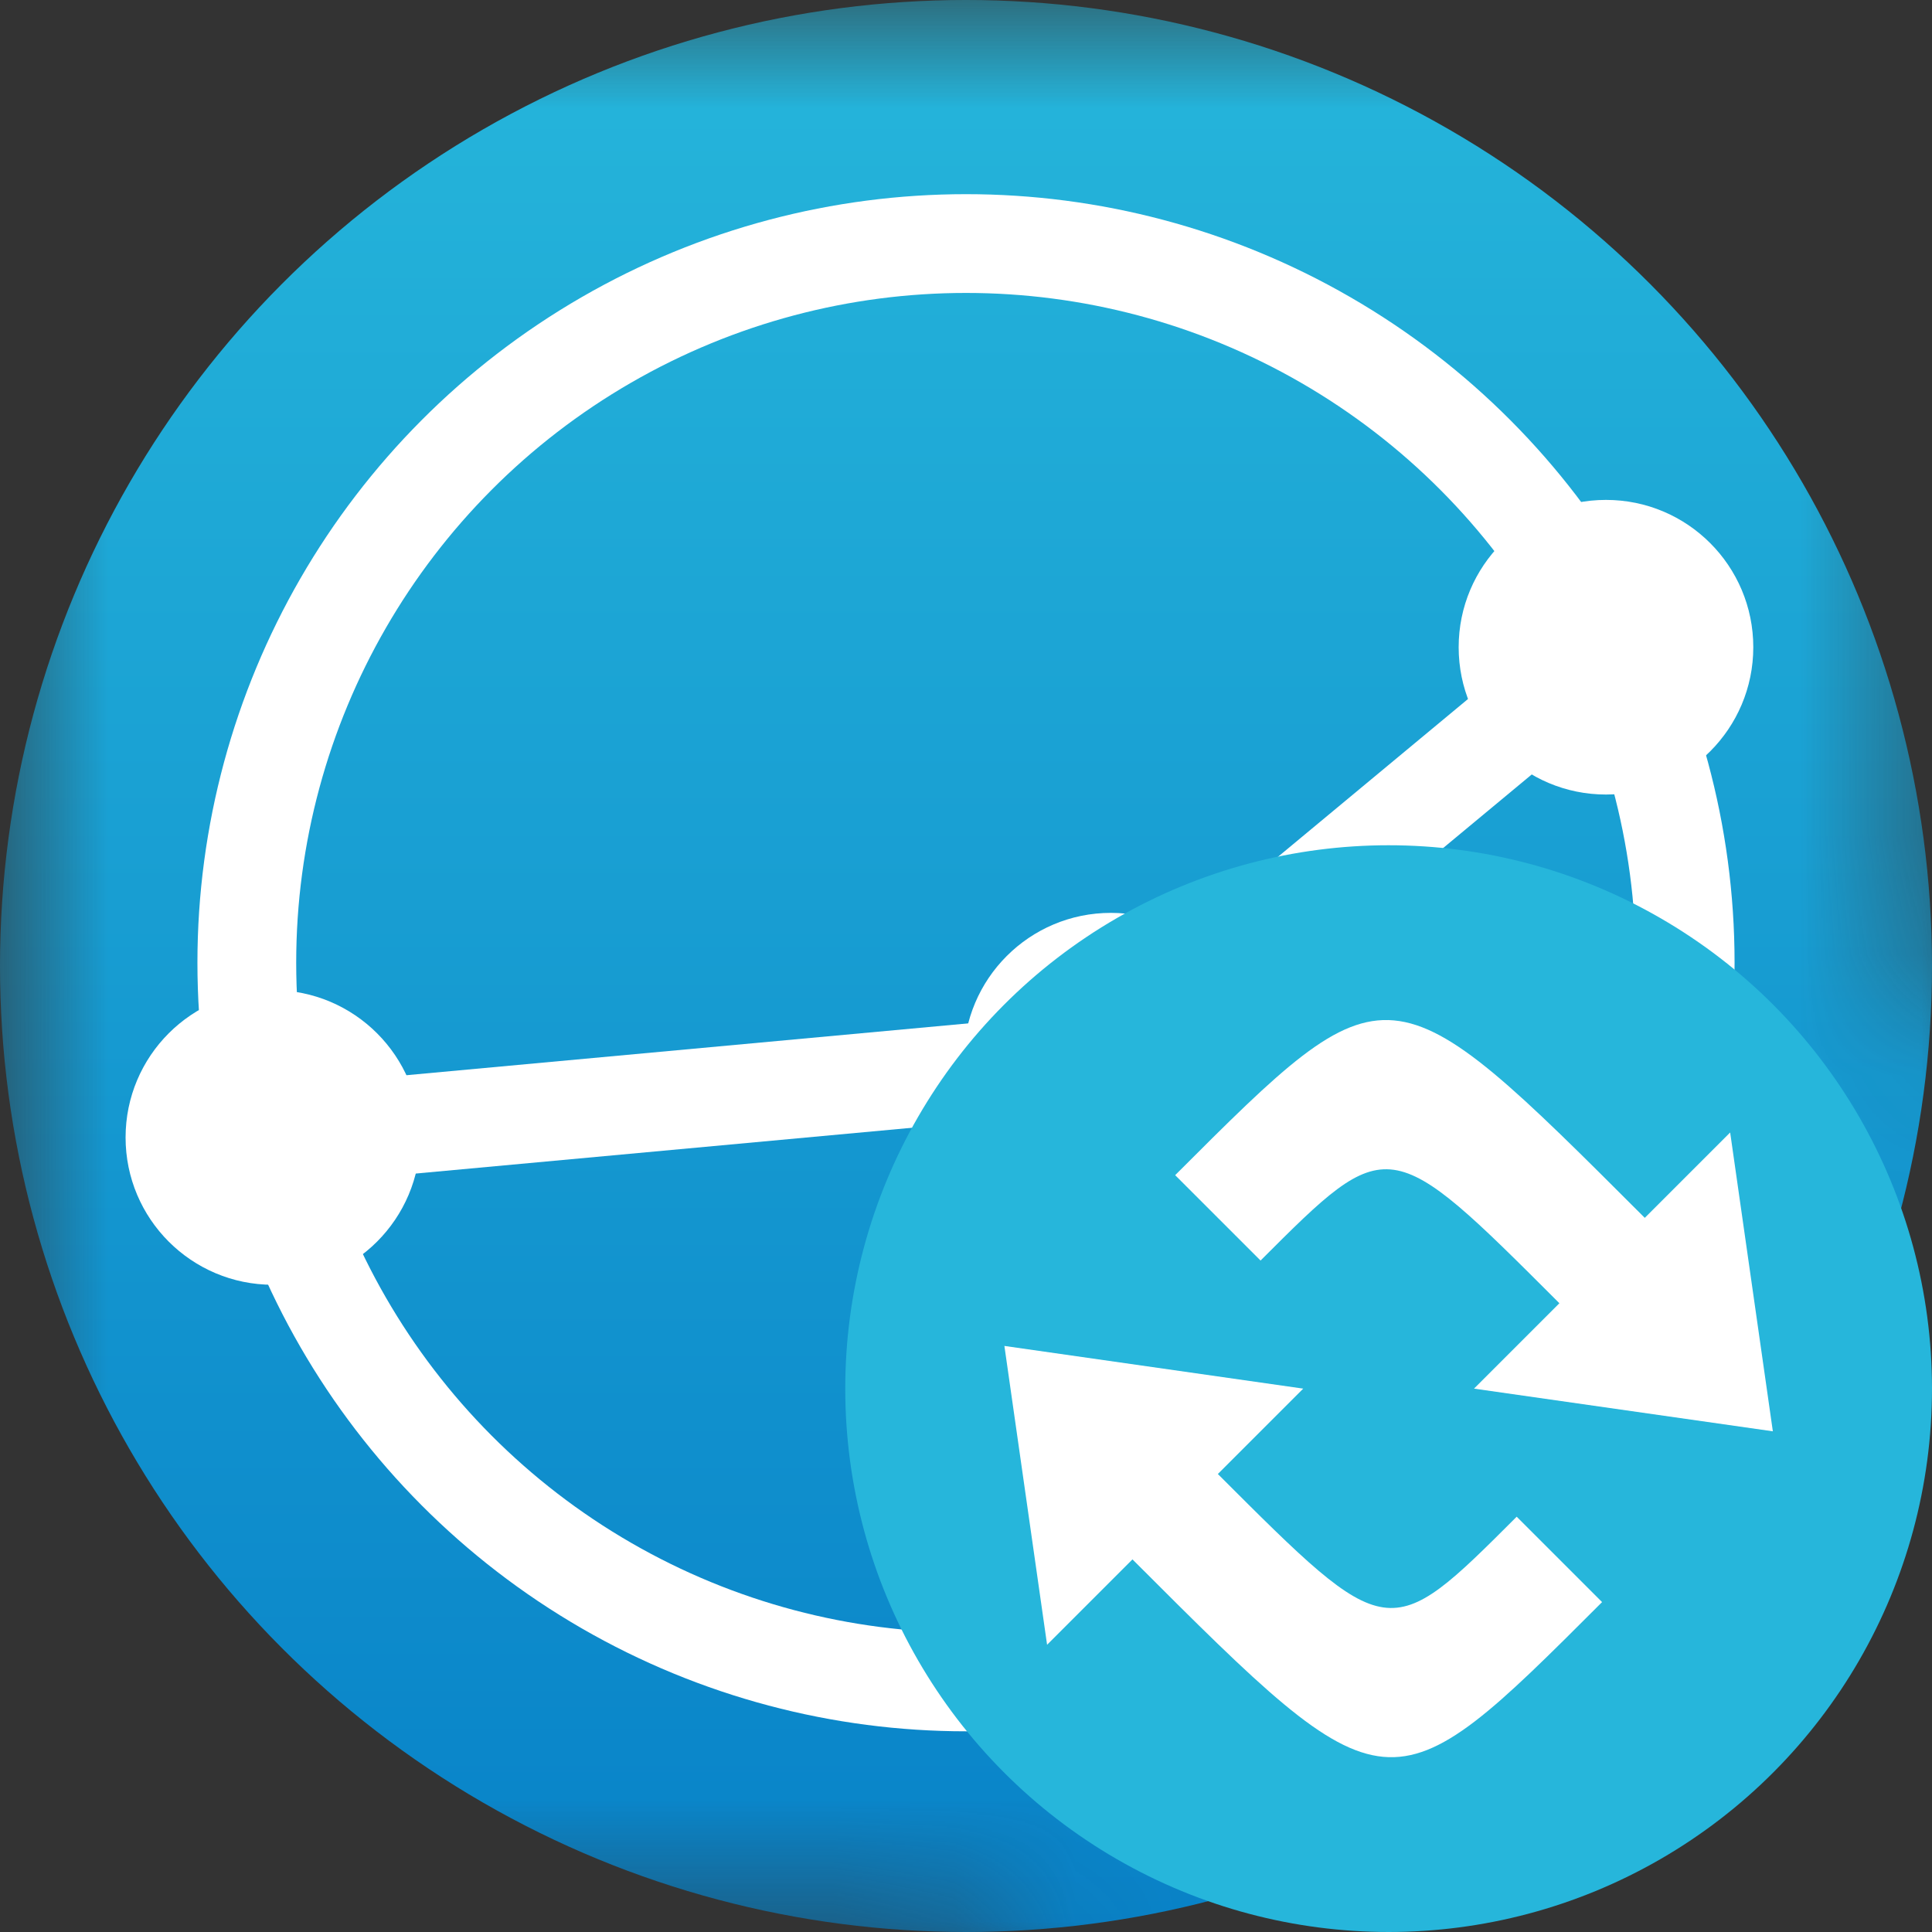<?xml version="1.0" encoding="UTF-8"?>
<svg xmlns:svg="http://www.w3.org/2000/svg" xmlns="http://www.w3.org/2000/svg" viewBox="0 0 16 16">
    <rect x="0" y="0" width="16" height="16" fill="#333333" stroke="none"/>
    <defs>
        <linearGradient id="grad" gradientUnits="userSpaceOnUse" x1="8" y1="16" x2="8" y2="0">
            <stop offset="0" style="stop-color:#0882C8"/>
            <stop offset="1" style="stop-color:#26B6DB"/>
        </linearGradient>
        <mask id="bitemask" maskUnits="userSpaceOnUse">
            <g>
                <rect x="0" y="0" width="16" height="16" style="fill:#ffffff"/>
                <circle cx="11.5" cy="11.5" r="5.5" style="fill:#000000"/>
            </g>
        </mask>
    </defs>
    <g id="syncthing-logo" mask="url(#bitemask)">
        <circle id="outer" cx="8" cy="8" r="8" style="fill:url(#grad)"/>
        <circle id="inner" cx="8" cy="7.973" r="5.956" style="fill:none;stroke:#ffffff;stroke-width:0.818"/>
        <line id="arm-l" x1="9.199" y1="8.777" x2="2.262" y2="9.417" style="stroke:#ffffff;stroke-width:0.818"/>
        <line id="arm-tr" x1="9.199" y1="8.777" x2="13.302" y2="5.37" style="stroke:#ffffff;stroke-width:0.818"/>
        <line id="arm-br" x1="9.199" y1="8.777" x2="11.789" y2="12.511" style="stroke:#ffffff;stroke-width:0.818"/>
        <circle id="node-c"  cx="9.2"  cy="8.78"  r="1.22" style="fill:#ffffff"/>
        <circle id="node-l"  cx="2.26" cy="9.42"  r="1.22" style="fill:#ffffff"/>
        <circle id="node-tr" cx="13.3" cy="5.36"  r="1.22" style="fill:#ffffff"/>
        <circle id="node-br" cx="11.8" cy="12.51" r="1.22" style="fill:#ffffff"/>
    </g>
    <circle cx="11.5" cy="11.5" r="4.5" style="fill:#26B6DB"/>
    <g transform="rotate(135 11.5 11.5)"><!-- 0 45 90 135 -->
        <path d="m 11.5,14 0,-1 c -1.5,0 -1.5,0 -1.5,-2 l 1,0 -1.5,-2 -1.5,2 1,0 c 0,3 0,3 2.5,3 z" style="fill:#ffffff" />
        <path d="m 11.5,9 0,1 c 1.5,0 1.5,0 1.5,2 l -1,0 1.5,2 1.5,-2 -1,0 C 14,9 14,9 11.5,9 Z" style="fill:#ffffff" />
    </g>
</svg>